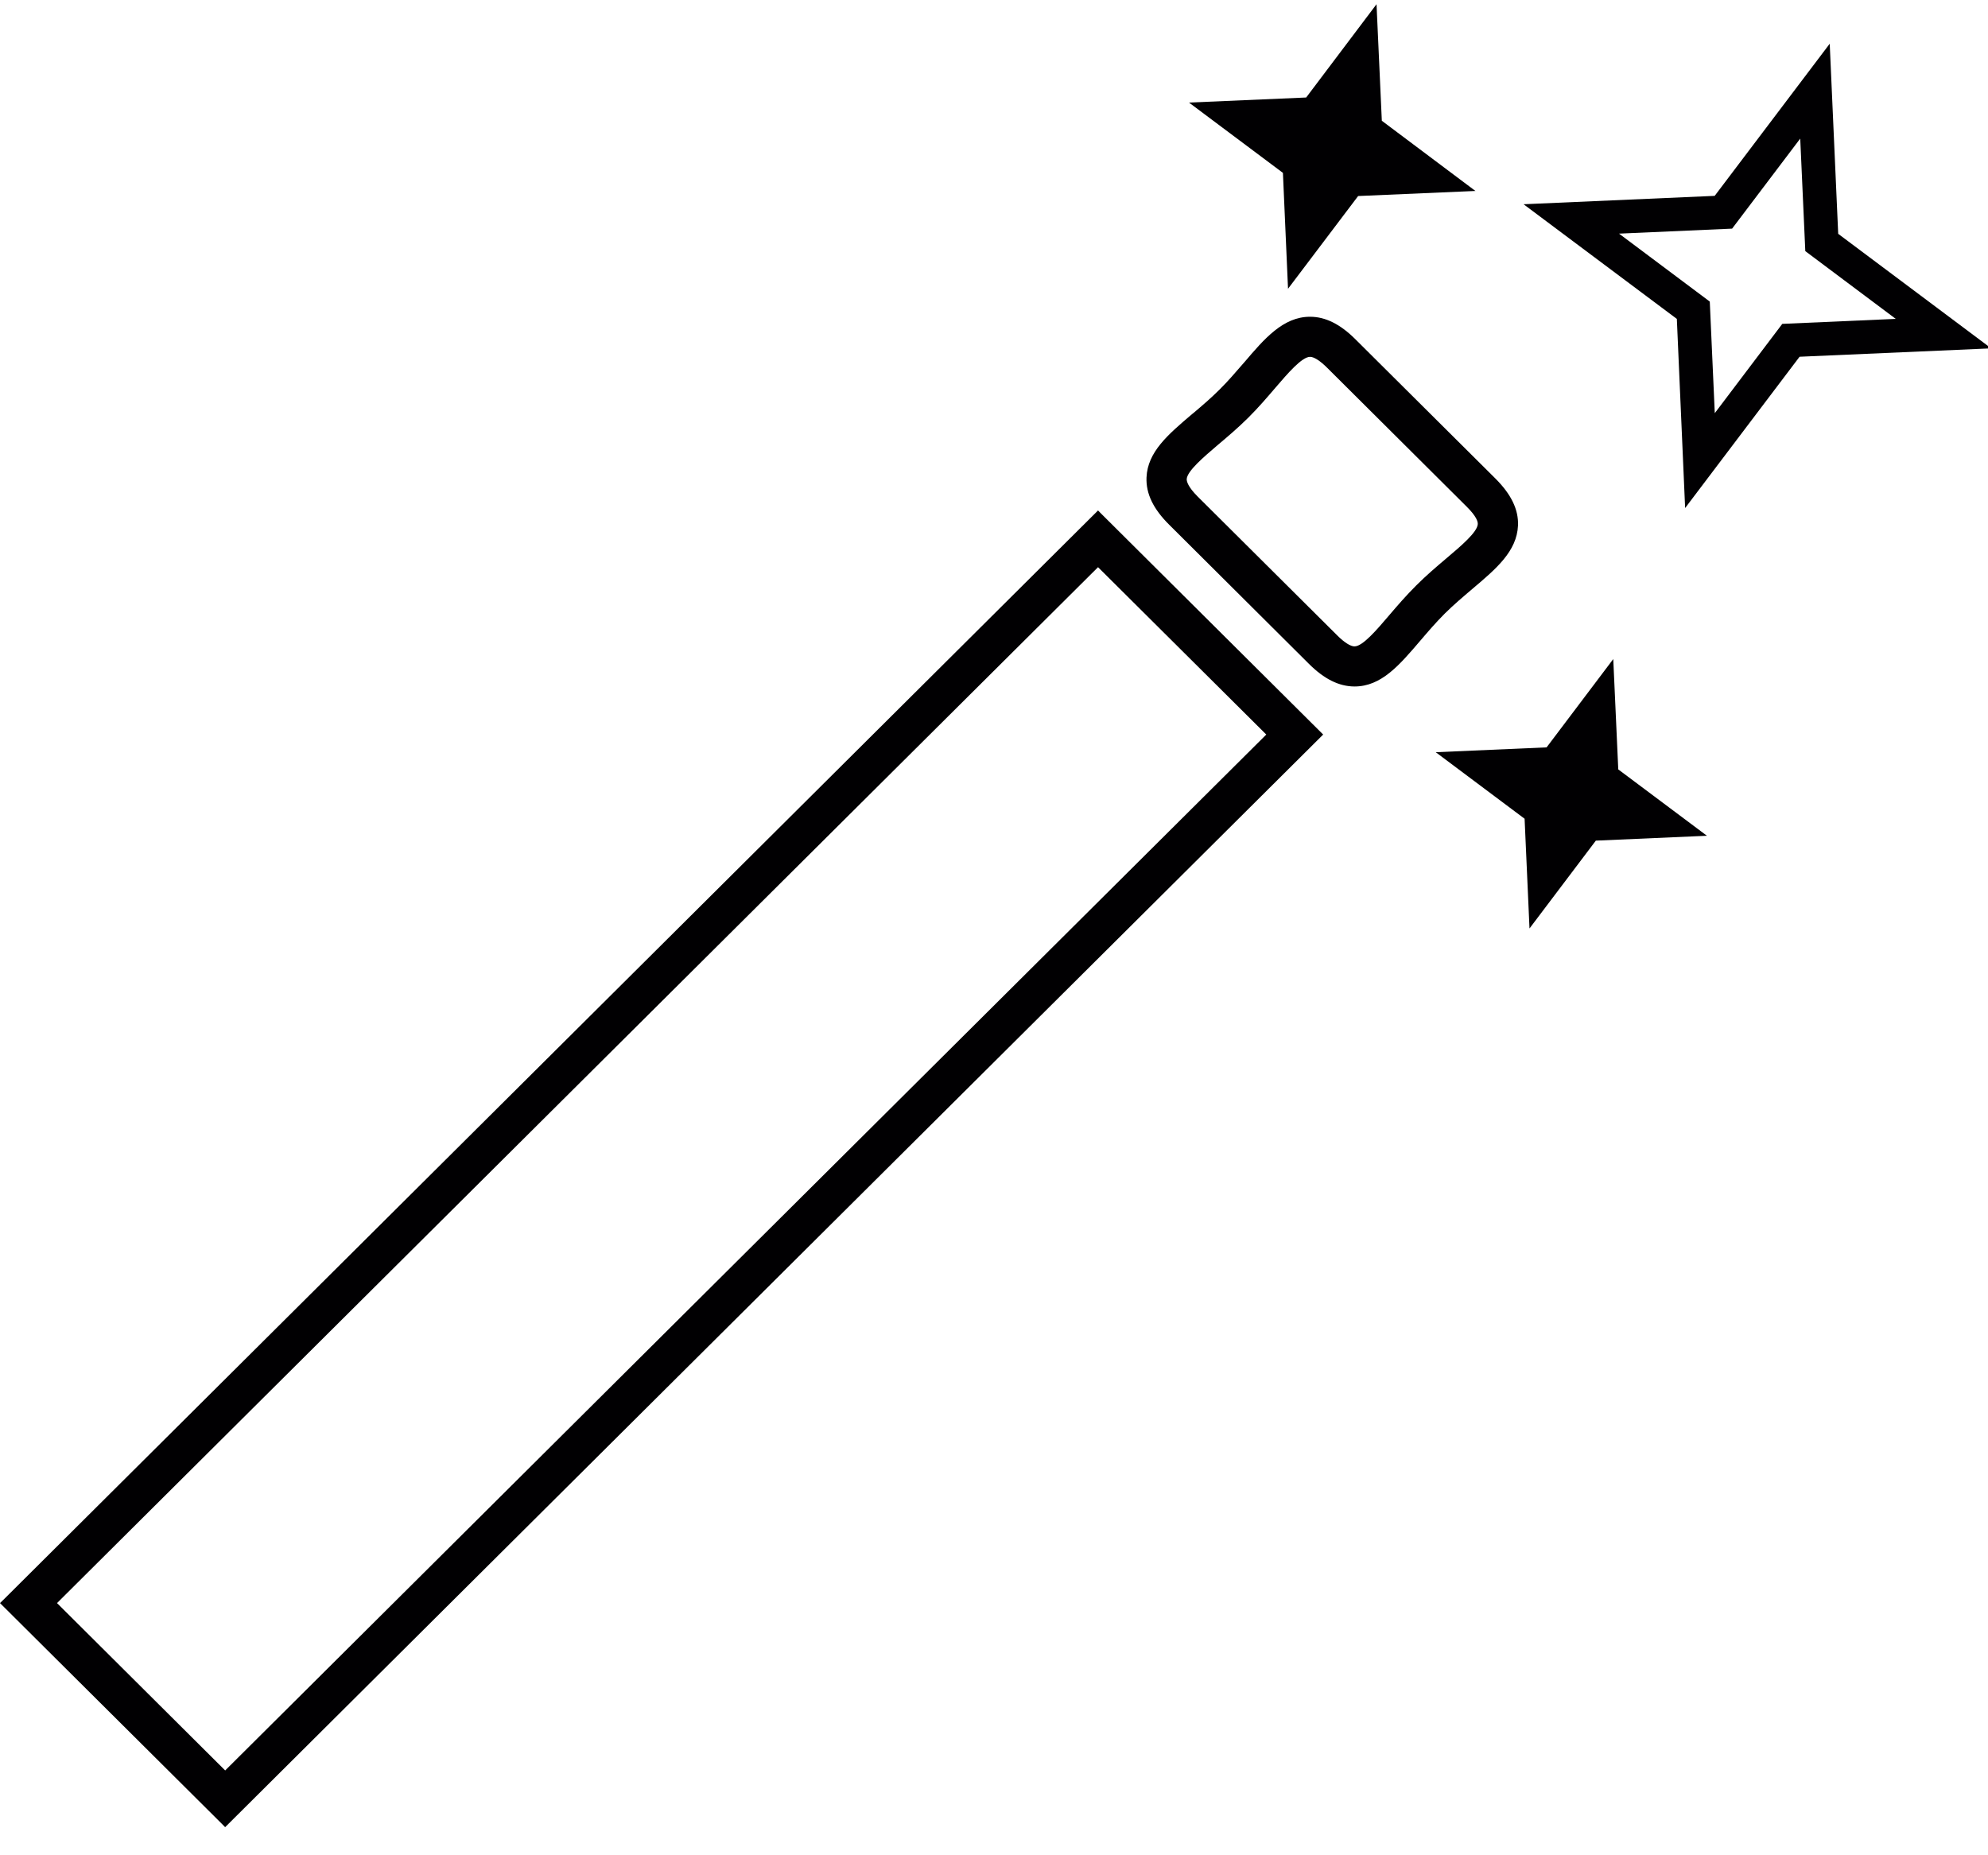 <?xml version="1.0" encoding="UTF-8" standalone="no"?>
<svg width="60px" height="56px" viewBox="0 0 60 56" version="1.1" xmlns="http://www.w3.org/2000/svg" xmlns:xlink="http://www.w3.org/1999/xlink" xmlns:sketch="http://www.bohemiancoding.com/sketch/ns">
    <!-- Generator: Sketch 3.4.1 (15681) - http://www.bohemiancoding.com/sketch -->
    <title>wizard</title>
    <desc>Created with Sketch.</desc>
    <defs></defs>
    <g id="Page-1" stroke="none" stroke-width="1" fill="none" fill-rule="evenodd" sketch:type="MSPage">
        <g id="v5_below_fold" sketch:type="MSArtboardGroup" transform="translate(-55, -561)" fill="#010002">
            <g id="Group" sketch:type="MSLayerGroup" transform="translate(40, 160)">
                <g id="Group-Copy-3" transform="translate(0, 384)" sketch:type="MSShapeGroup">
                    <g id="wizard" transform="translate(15, 17)">
                        <g id="Group">
                            <path d="M33.14,15.408 L0.101,48.29 L0,48.388 L6.698,55.053 L6.795,55.152 L39.836,22.27 L39.935,22.172 L33.237,15.507 L33.14,15.408 L33.14,15.408 Z M33.14,17.12 L38.218,22.172 L6.796,53.44 L1.721,48.388 L33.14,17.12 L33.14,17.12 Z" id="Shape"></path>
                            <path d="M44.442,17.772 C45.161,17.164 45.779,16.641 45.815,15.864 C45.835,15.384 45.611,14.921 45.131,14.442 L40.91,10.243 C40.451,9.784 40.003,9.561 39.538,9.561 C38.727,9.561 38.16,10.225 37.561,10.928 L37.496,11.002 C37.282,11.249 37.062,11.506 36.808,11.758 C36.551,12.015 36.288,12.239 36.031,12.457 L35.975,12.502 C35.256,13.114 34.634,13.639 34.603,14.413 C34.583,14.898 34.807,15.363 35.287,15.838 L39.507,20.04 C39.966,20.497 40.413,20.719 40.879,20.721 C41.687,20.721 42.228,20.086 42.87,19.334 C43.098,19.067 43.334,18.791 43.604,18.521 C43.879,18.249 44.157,18.014 44.442,17.772 L44.442,17.772 Z M40.879,19.511 C40.762,19.511 40.573,19.393 40.364,19.184 L36.144,14.985 C35.855,14.694 35.816,14.535 35.816,14.464 C35.829,14.217 36.328,13.795 36.767,13.42 C37.045,13.186 37.361,12.918 37.668,12.614 C37.974,12.31 38.246,11.993 38.491,11.706 C38.867,11.268 39.293,10.771 39.54,10.771 C39.657,10.771 39.843,10.89 40.052,11.098 L44.272,15.299 C44.565,15.591 44.604,15.746 44.601,15.817 C44.591,16.058 44.105,16.472 43.657,16.85 C43.347,17.113 43.043,17.372 42.749,17.666 C42.438,17.975 42.168,18.289 41.93,18.568 C41.554,19.009 41.128,19.511 40.879,19.511 L40.879,19.511 Z" id="Shape"></path>
                            <path d="M48.69,19.893 L46.678,22.559 L43.332,22.705 L46.014,24.713 L46.162,28.025 L48.164,25.374 L51.517,25.227 L48.841,23.224 L48.69,19.893 Z" id="Shape"></path>
                            <path d="M55.479,7.058 L55.223,1.32 L51.751,5.912 L45.983,6.165 L50.609,9.626 L50.859,15.335 L54.313,10.768 L60.097,10.515 L55.479,7.058 L55.479,7.058 Z M53.791,9.776 L51.754,12.471 L51.603,9.103 L48.864,7.052 L52.213,6.904 L52.277,6.901 L54.333,4.183 L54.486,7.58 L57.216,9.625 L53.855,9.773 L53.791,9.776 L53.791,9.776 Z" id="Shape"></path>
                            <path d="M38.874,8.716 L40.99,5.917 L44.53,5.764 L41.705,3.645 L41.545,0.127 L39.422,2.943 L35.885,3.096 L38.72,5.218 L38.874,8.716 Z" id="Shape"></path>
                        </g>
                    </g>
                </g>
            </g>
        </g>
    </g>
</svg>